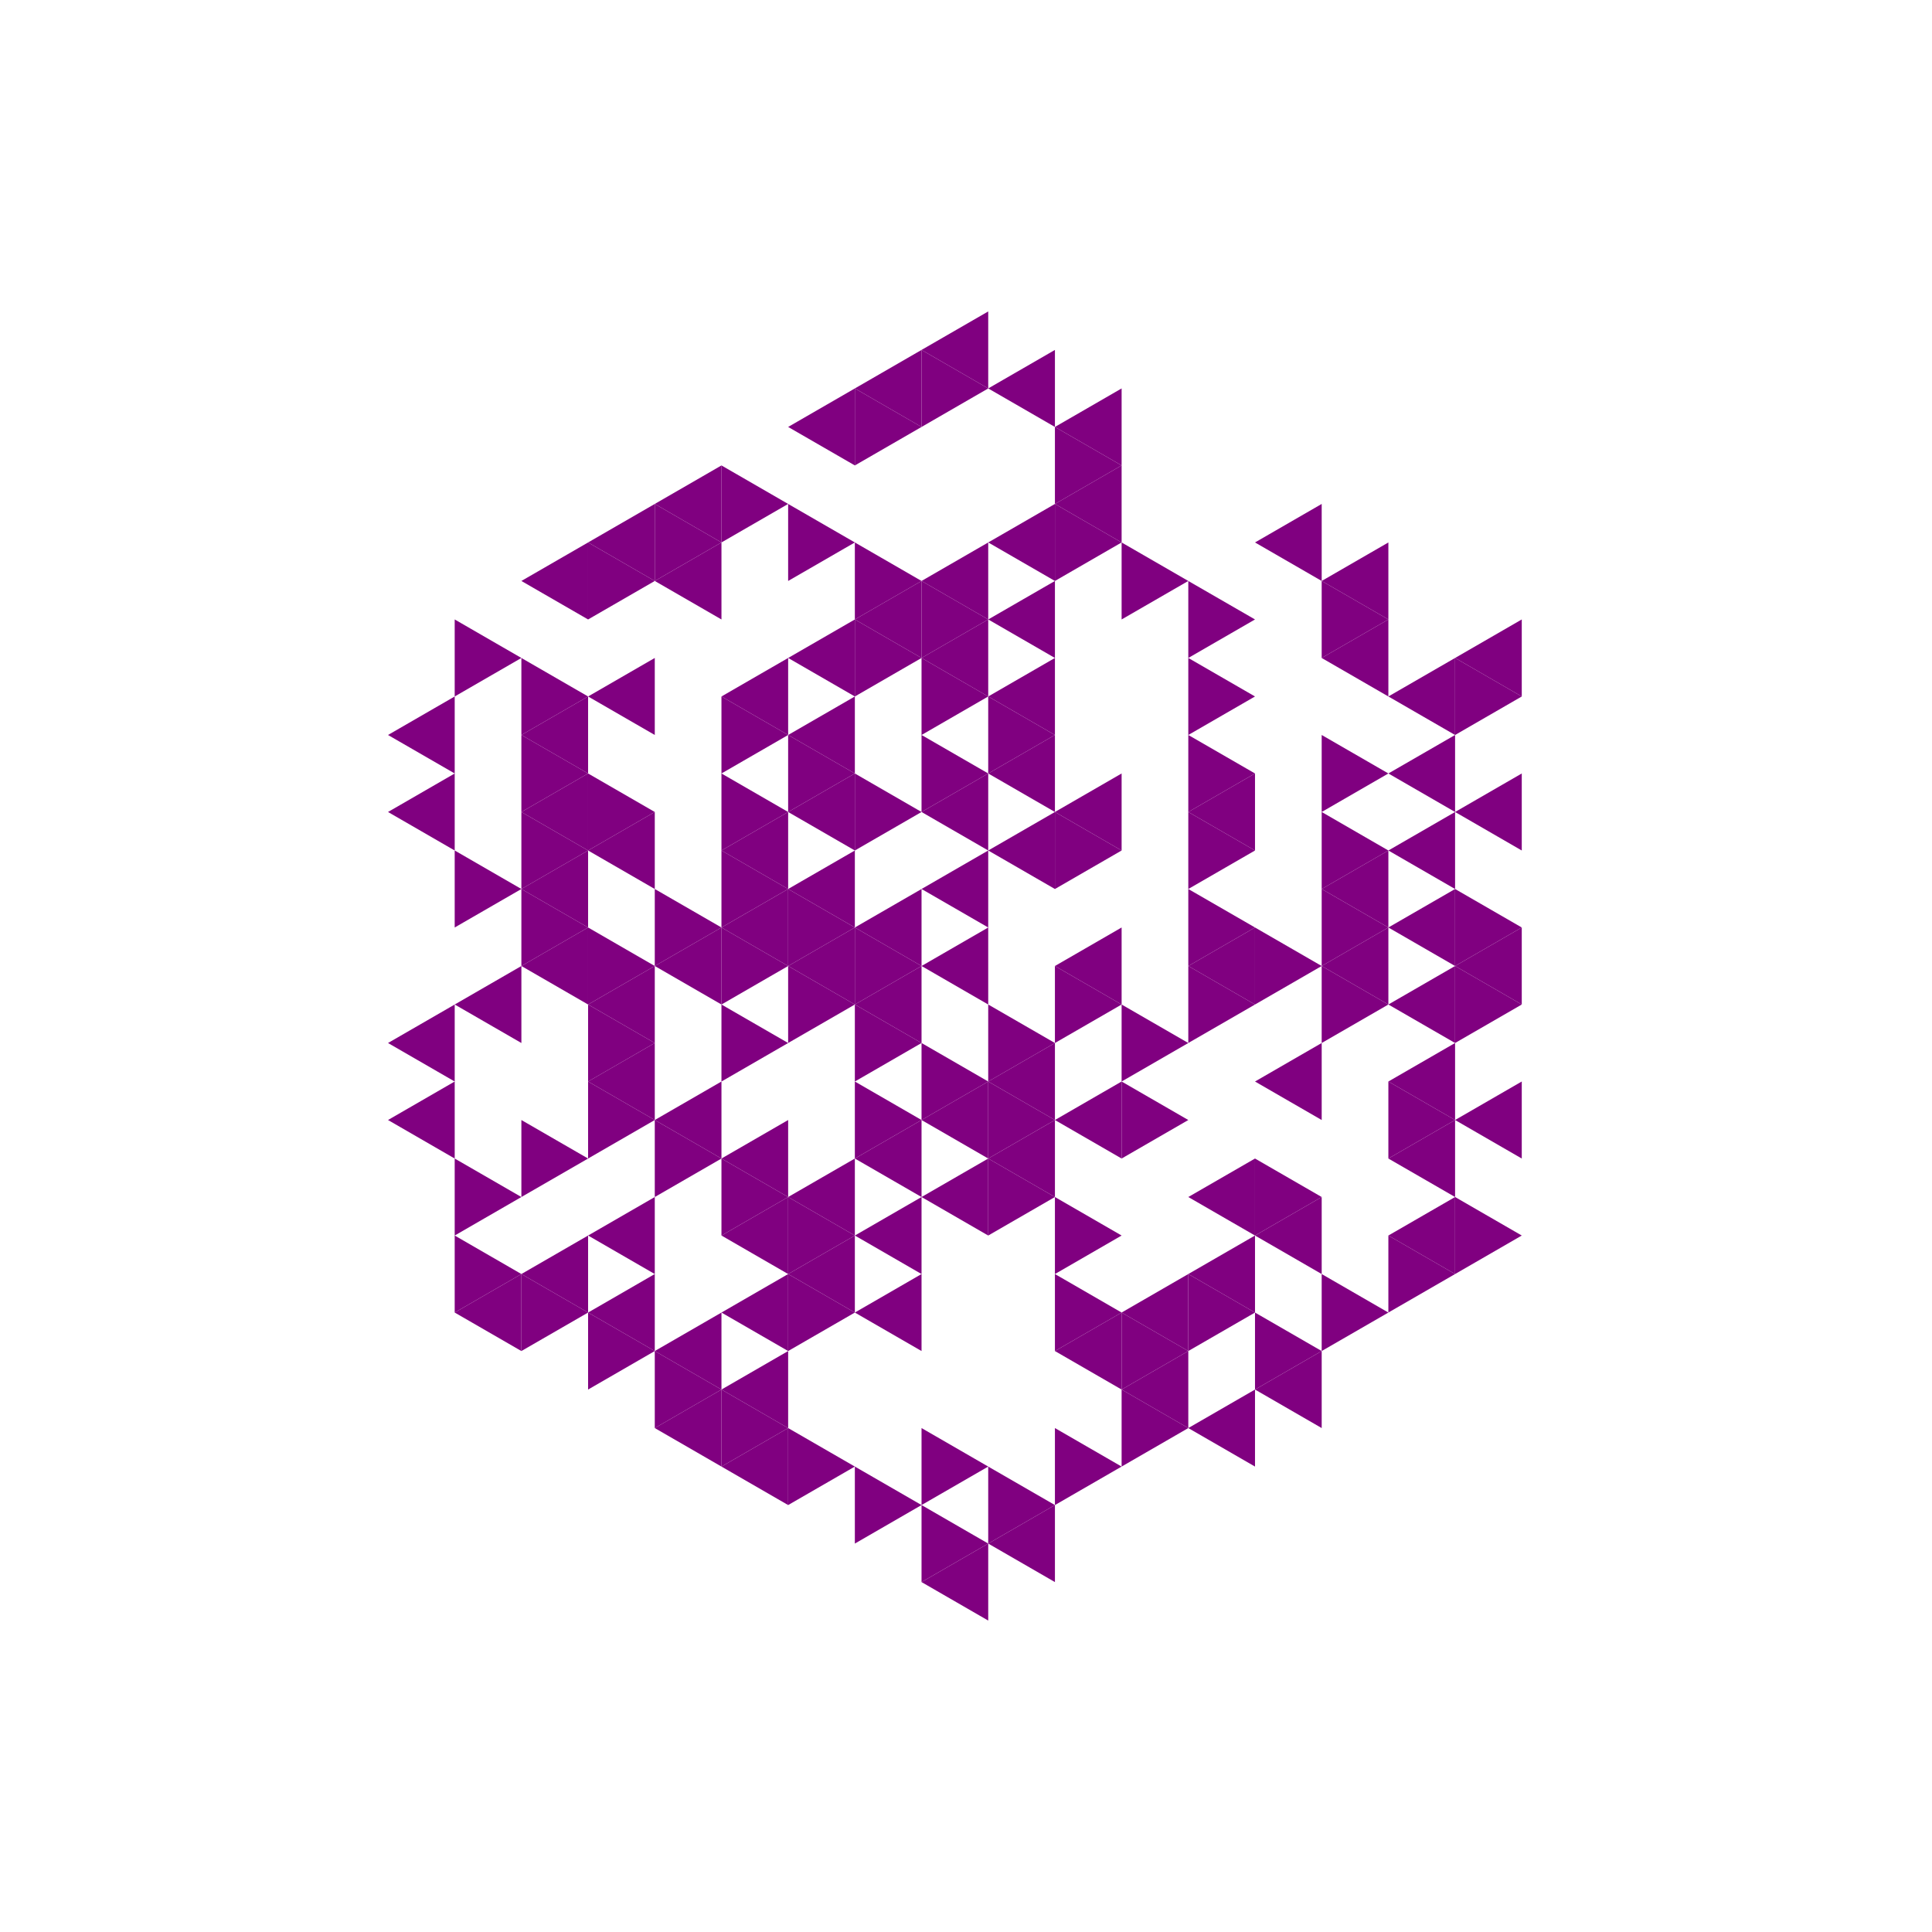 <svg height="360pt" viewBox="0 0 360 360" width="360pt" xmlns="http://www.w3.org/2000/svg"><path d="m0 0h360v360h-360z" fill="#fff"/><g fill="#800080"><path d="m171.715 180 12.426-7.176v14.352zm0 0"/><path d="m171.715 165.652 12.426-7.176v14.348zm0 0"/><path d="m159.289 172.824 12.426-7.172v14.348zm0 0"/><path d="m159.289 187.176 12.426-7.176v14.348zm0 0"/><path d="m196.57 180 12.426-7.176v14.352zm0 0"/><path d="m184.141 158.477 12.43-7.176v14.352zm0 0"/><path d="m171.715 151.301 12.426-7.176v14.352zm0 0"/><path d="m146.859 165.652 12.43-7.176v14.348zm0 0"/><path d="m146.859 180 12.43-7.176v14.352zm0 0"/><path d="m171.715 208.699 12.426-7.176v14.352zm0 0"/><path d="m184.141 201.523 12.43-7.176v14.352zm0 0"/><path d="m196.57 151.301 12.426-7.176v14.352zm0 0"/><path d="m184.141 144.125 12.43-7.172v14.348zm0 0"/><path d="m146.859 151.301 12.43-7.176v14.352zm0 0"/><path d="m134.434 158.477 12.426-7.176v14.352zm0 0"/><path d="m134.434 172.824 12.426-7.172v14.348zm0 0"/><path d="m159.289 215.875 12.426-7.176v14.348zm0 0"/><path d="m171.715 223.047 12.426-7.172v14.348zm0 0"/><path d="m184.141 215.875 12.43-7.176v14.348zm0 0"/><path d="m196.57 208.699 12.426-7.176v14.352zm0 0"/><path d="m221.422 180 12.43-7.176v14.352zm0 0"/><path d="m221.422 151.301 12.43-7.176v14.352zm0 0"/><path d="m184.141 129.777 12.43-7.176v14.352zm0 0"/><path d="m171.715 122.602 12.426-7.176v14.352zm0 0"/><path d="m146.859 136.953 12.43-7.176v14.348zm0 0"/><path d="m122.008 180 12.426-7.176v14.352zm0 0"/><path d="m122.008 208.699 12.426-7.176v14.352zm0 0"/><path d="m134.434 215.875 12.426-7.176v14.348zm0 0"/><path d="m146.859 223.047 12.43-7.172v14.348zm0 0"/><path d="m159.289 230.223 12.426-7.176v14.352zm0 0"/><path d="m233.852 201.523 12.426-7.176v14.352zm0 0"/><path d="m184.141 115.426 12.43-7.172v14.348zm0 0"/><path d="m171.715 108.254 12.426-7.176v14.348zm0 0"/><path d="m159.289 115.426 12.426-7.172v14.348zm0 0"/><path d="m146.859 122.602 12.43-7.176v14.352zm0 0"/><path d="m134.434 129.777 12.426-7.176v14.352zm0 0"/><path d="m109.582 158.477 12.426-7.176v14.352zm0 0"/><path d="m109.582 187.176 12.426-7.176v14.348zm0 0"/><path d="m109.582 201.523 12.426-7.176v14.352zm0 0"/><path d="m134.434 230.223 12.426-7.176v14.352zm0 0"/><path d="m146.859 237.398 12.43-7.176v14.352zm0 0"/><path d="m159.289 244.574 12.426-7.176v14.348zm0 0"/><path d="m221.422 223.047 12.43-7.172v14.348zm0 0"/><path d="m246.277 180 12.426-7.176v14.352zm0 0"/><path d="m246.277 165.652 12.426-7.176v14.348zm0 0"/><path d="m184.141 101.078 12.43-7.176v14.352zm0 0"/><path d="m109.582 129.777 12.426-7.176v14.352zm0 0"/><path d="m97.152 136.953 12.43-7.176v14.348zm0 0"/><path d="m97.152 151.301 12.43-7.176v14.352zm0 0"/><path d="m97.152 165.652 12.43-7.176v14.348zm0 0"/><path d="m97.152 180 12.43-7.176v14.352zm0 0"/><path d="m109.582 230.223 12.426-7.176v14.352zm0 0"/><path d="m134.434 244.574 12.426-7.176v14.348zm0 0"/><path d="m196.57 251.746 12.426-7.172v14.348zm0 0"/><path d="m208.996 244.574 12.426-7.176v14.348zm0 0"/><path d="m221.422 237.398 12.43-7.176v14.352zm0 0"/><path d="m233.852 230.223 12.426-7.176v14.352zm0 0"/><path d="m258.703 230.223 12.43-7.176v14.352zm0 0"/><path d="m258.703 215.875 12.43-7.176v14.348zm0 0"/><path d="m258.703 201.523 12.43-7.176v14.352zm0 0"/><path d="m258.703 187.176 12.43-7.176v14.348zm0 0"/><path d="m258.703 172.824 12.43-7.172v14.348zm0 0"/><path d="m258.703 158.477 12.43-7.176v14.352zm0 0"/><path d="m258.703 144.125 12.43-7.172v14.348zm0 0"/><path d="m258.703 129.777 12.43-7.176v14.352zm0 0"/><path d="m246.277 122.602 12.426-7.176v14.352zm0 0"/><path d="m196.57 93.902 12.426-7.176v14.352zm0 0"/><path d="m122.008 108.254 12.426-7.176v14.348zm0 0"/><path d="m84.727 187.176 12.426-7.176v14.348zm0 0"/><path d="m97.152 237.398 12.43-7.176v14.352zm0 0"/><path d="m109.582 244.574 12.426-7.176v14.348zm0 0"/><path d="m122.008 251.746 12.426-7.172v14.348zm0 0"/><path d="m134.434 258.922 12.426-7.176v14.352zm0 0"/><path d="m208.996 258.922 12.426-7.176v14.352zm0 0"/><path d="m271.133 208.699 12.426-7.176v14.352zm0 0"/><path d="m271.133 180 12.426-7.176v14.352zm0 0"/><path d="m271.133 151.301 12.426-7.176v14.352zm0 0"/><path d="m271.133 122.602 12.426-7.176v14.352zm0 0"/><path d="m246.277 108.254 12.426-7.176v14.348zm0 0"/><path d="m233.852 101.078 12.426-7.176v14.352zm0 0"/><path d="m196.57 79.555 12.426-7.176v14.348zm0 0"/><path d="m184.141 72.379 12.43-7.176v14.352zm0 0"/><path d="m171.715 65.203 12.426-7.172v14.348zm0 0"/><path d="m159.289 72.379 12.426-7.176v14.352zm0 0"/><path d="m146.859 79.555 12.43-7.176v14.348zm0 0"/><path d="m122.008 93.902 12.426-7.176v14.352zm0 0"/><path d="m109.582 101.078 12.426-7.176v14.352zm0 0"/><path d="m97.152 108.254 12.43-7.176v14.348zm0 0"/><path d="m72.301 136.953 12.426-7.176v14.348zm0 0"/><path d="m72.301 151.301 12.426-7.176v14.352zm0 0"/><path d="m72.301 194.348 12.426-7.172v14.348zm0 0"/><path d="m72.301 208.699 12.426-7.176v14.352zm0 0"/><path d="m84.727 244.574 12.426-7.176v14.348zm0 0"/><path d="m122.008 266.098 12.426-7.176v14.352zm0 0"/><path d="m134.434 273.273 12.426-7.176v14.348zm0 0"/><path d="m171.715 294.797 12.426-7.176v14.348zm0 0"/><path d="m184.141 287.621 12.43-7.176v14.352zm0 0"/><path d="m221.422 266.098 12.43-7.176v14.352zm0 0"/><path d="m233.852 258.922 12.426-7.176v14.352zm0 0"/><path d="m208.996 187.176-12.426-7.176v14.348zm0 0"/><path d="m171.715 180-12.426-7.176v14.352zm0 0"/><path d="m171.715 194.348-12.426-7.172v14.348zm0 0"/><path d="m184.141 201.523-12.426-7.176v14.352zm0 0"/><path d="m196.57 194.348-12.43-7.172v14.348zm0 0"/><path d="m221.422 194.348-12.426-7.172v14.348zm0 0"/><path d="m208.996 158.477-12.426-7.176v14.352zm0 0"/><path d="m184.141 144.125-12.426-7.172v14.348zm0 0"/><path d="m171.715 151.301-12.426-7.176v14.352zm0 0"/><path d="m159.289 172.824-12.43-7.172v14.348zm0 0"/><path d="m159.289 187.176-12.43-7.176v14.348zm0 0"/><path d="m171.715 208.699-12.426-7.176v14.352zm0 0"/><path d="m196.57 208.699-12.43-7.176v14.352zm0 0"/><path d="m233.852 187.176-12.43-7.176v14.348zm0 0"/><path d="m233.852 172.824-12.43-7.172v14.348zm0 0"/><path d="m233.852 158.477-12.43-7.176v14.352zm0 0"/><path d="m196.57 136.953-12.43-7.176v14.348zm0 0"/><path d="m184.141 129.777-12.426-7.176v14.352zm0 0"/><path d="m159.289 144.125-12.43-7.172v14.348zm0 0"/><path d="m146.859 151.301-12.426-7.176v14.352zm0 0"/><path d="m146.859 165.652-12.426-7.176v14.348zm0 0"/><path d="m146.859 180-12.426-7.176v14.352zm0 0"/><path d="m146.859 194.348-12.426-7.172v14.348zm0 0"/><path d="m196.57 223.047-12.43-7.172v14.348zm0 0"/><path d="m221.422 208.699-12.426-7.176v14.352zm0 0"/><path d="m246.277 180-12.426-7.176v14.352zm0 0"/><path d="m233.852 144.125-12.43-7.172v14.348zm0 0"/><path d="m184.141 115.426-12.426-7.172v14.348zm0 0"/><path d="m171.715 122.602-12.426-7.176v14.352zm0 0"/><path d="m146.859 136.953-12.426-7.176v14.348zm0 0"/><path d="m134.434 172.824-12.426-7.172v14.348zm0 0"/><path d="m134.434 215.875-12.426-7.176v14.348zm0 0"/><path d="m146.859 223.047-12.426-7.172v14.348zm0 0"/><path d="m159.289 230.223-12.43-7.176v14.352zm0 0"/><path d="m208.996 230.223-12.426-7.176v14.352zm0 0"/><path d="m258.703 187.176-12.426-7.176v14.348zm0 0"/><path d="m258.703 172.824-12.426-7.172v14.348zm0 0"/><path d="m258.703 158.477-12.426-7.176v14.352zm0 0"/><path d="m258.703 144.125-12.426-7.172v14.348zm0 0"/><path d="m233.852 129.777-12.43-7.176v14.352zm0 0"/><path d="m171.715 108.254-12.426-7.176v14.348zm0 0"/><path d="m122.008 151.301-12.426-7.176v14.352zm0 0"/><path d="m122.008 180-12.426-7.176v14.352zm0 0"/><path d="m122.008 194.348-12.426-7.172v14.348zm0 0"/><path d="m122.008 208.699-12.426-7.176v14.352zm0 0"/><path d="m159.289 244.574-12.43-7.176v14.348zm0 0"/><path d="m208.996 244.574-12.426-7.176v14.348zm0 0"/><path d="m246.277 223.047-12.426-7.172v14.348zm0 0"/><path d="m271.133 208.699-12.43-7.176v14.352zm0 0"/><path d="m233.852 115.426-12.43-7.172v14.348zm0 0"/><path d="m221.422 108.254-12.426-7.176v14.348zm0 0"/><path d="m208.996 101.078-12.426-7.176v14.352zm0 0"/><path d="m159.289 101.078-12.43-7.176v14.352zm0 0"/><path d="m109.582 129.777-12.43-7.176v14.352zm0 0"/><path d="m109.582 144.125-12.43-7.172v14.348zm0 0"/><path d="m109.582 158.477-12.43-7.176v14.352zm0 0"/><path d="m109.582 172.824-12.43-7.172v14.348zm0 0"/><path d="m109.582 215.875-12.43-7.176v14.348zm0 0"/><path d="m184.141 273.273-12.426-7.176v14.348zm0 0"/><path d="m221.422 251.746-12.426-7.172v14.348zm0 0"/><path d="m233.852 244.574-12.43-7.176v14.348zm0 0"/><path d="m283.559 230.223-12.426-7.176v14.352zm0 0"/><path d="m283.559 187.176-12.426-7.176v14.348zm0 0"/><path d="m283.559 172.824-12.426-7.172v14.348zm0 0"/><path d="m283.559 129.777-12.426-7.176v14.352zm0 0"/><path d="m258.703 115.426-12.426-7.172v14.348zm0 0"/><path d="m208.996 86.727-12.426-7.172v14.348zm0 0"/><path d="m184.141 72.379-12.426-7.176v14.352zm0 0"/><path d="m171.715 79.555-12.426-7.176v14.348zm0 0"/><path d="m146.859 93.902-12.426-7.176v14.352zm0 0"/><path d="m134.434 101.078-12.426-7.176v14.352zm0 0"/><path d="m122.008 108.254-12.426-7.176v14.348zm0 0"/><path d="m97.152 122.602-12.426-7.176v14.352zm0 0"/><path d="m97.152 165.652-12.426-7.176v14.348zm0 0"/><path d="m97.152 223.047-12.426-7.172v14.348zm0 0"/><path d="m97.152 237.398-12.426-7.176v14.352zm0 0"/><path d="m109.582 244.574-12.43-7.176v14.348zm0 0"/><path d="m122.008 251.746-12.426-7.172v14.348zm0 0"/><path d="m134.434 258.922-12.426-7.176v14.352zm0 0"/><path d="m146.859 266.098-12.426-7.176v14.352zm0 0"/><path d="m159.289 273.273-12.43-7.176v14.348zm0 0"/><path d="m171.715 280.445-12.426-7.172v14.348zm0 0"/><path d="m184.141 287.621-12.426-7.176v14.352zm0 0"/><path d="m196.57 280.445-12.43-7.172v14.348zm0 0"/><path d="m208.996 273.273-12.426-7.176v14.348zm0 0"/><path d="m221.422 266.098-12.426-7.176v14.352zm0 0"/><path d="m246.277 251.746-12.426-7.172v14.348zm0 0"/><path d="m258.703 244.574-12.426-7.176v14.348zm0 0"/><path d="m271.133 237.398-12.43-7.176v14.352zm0 0"/></g></svg>